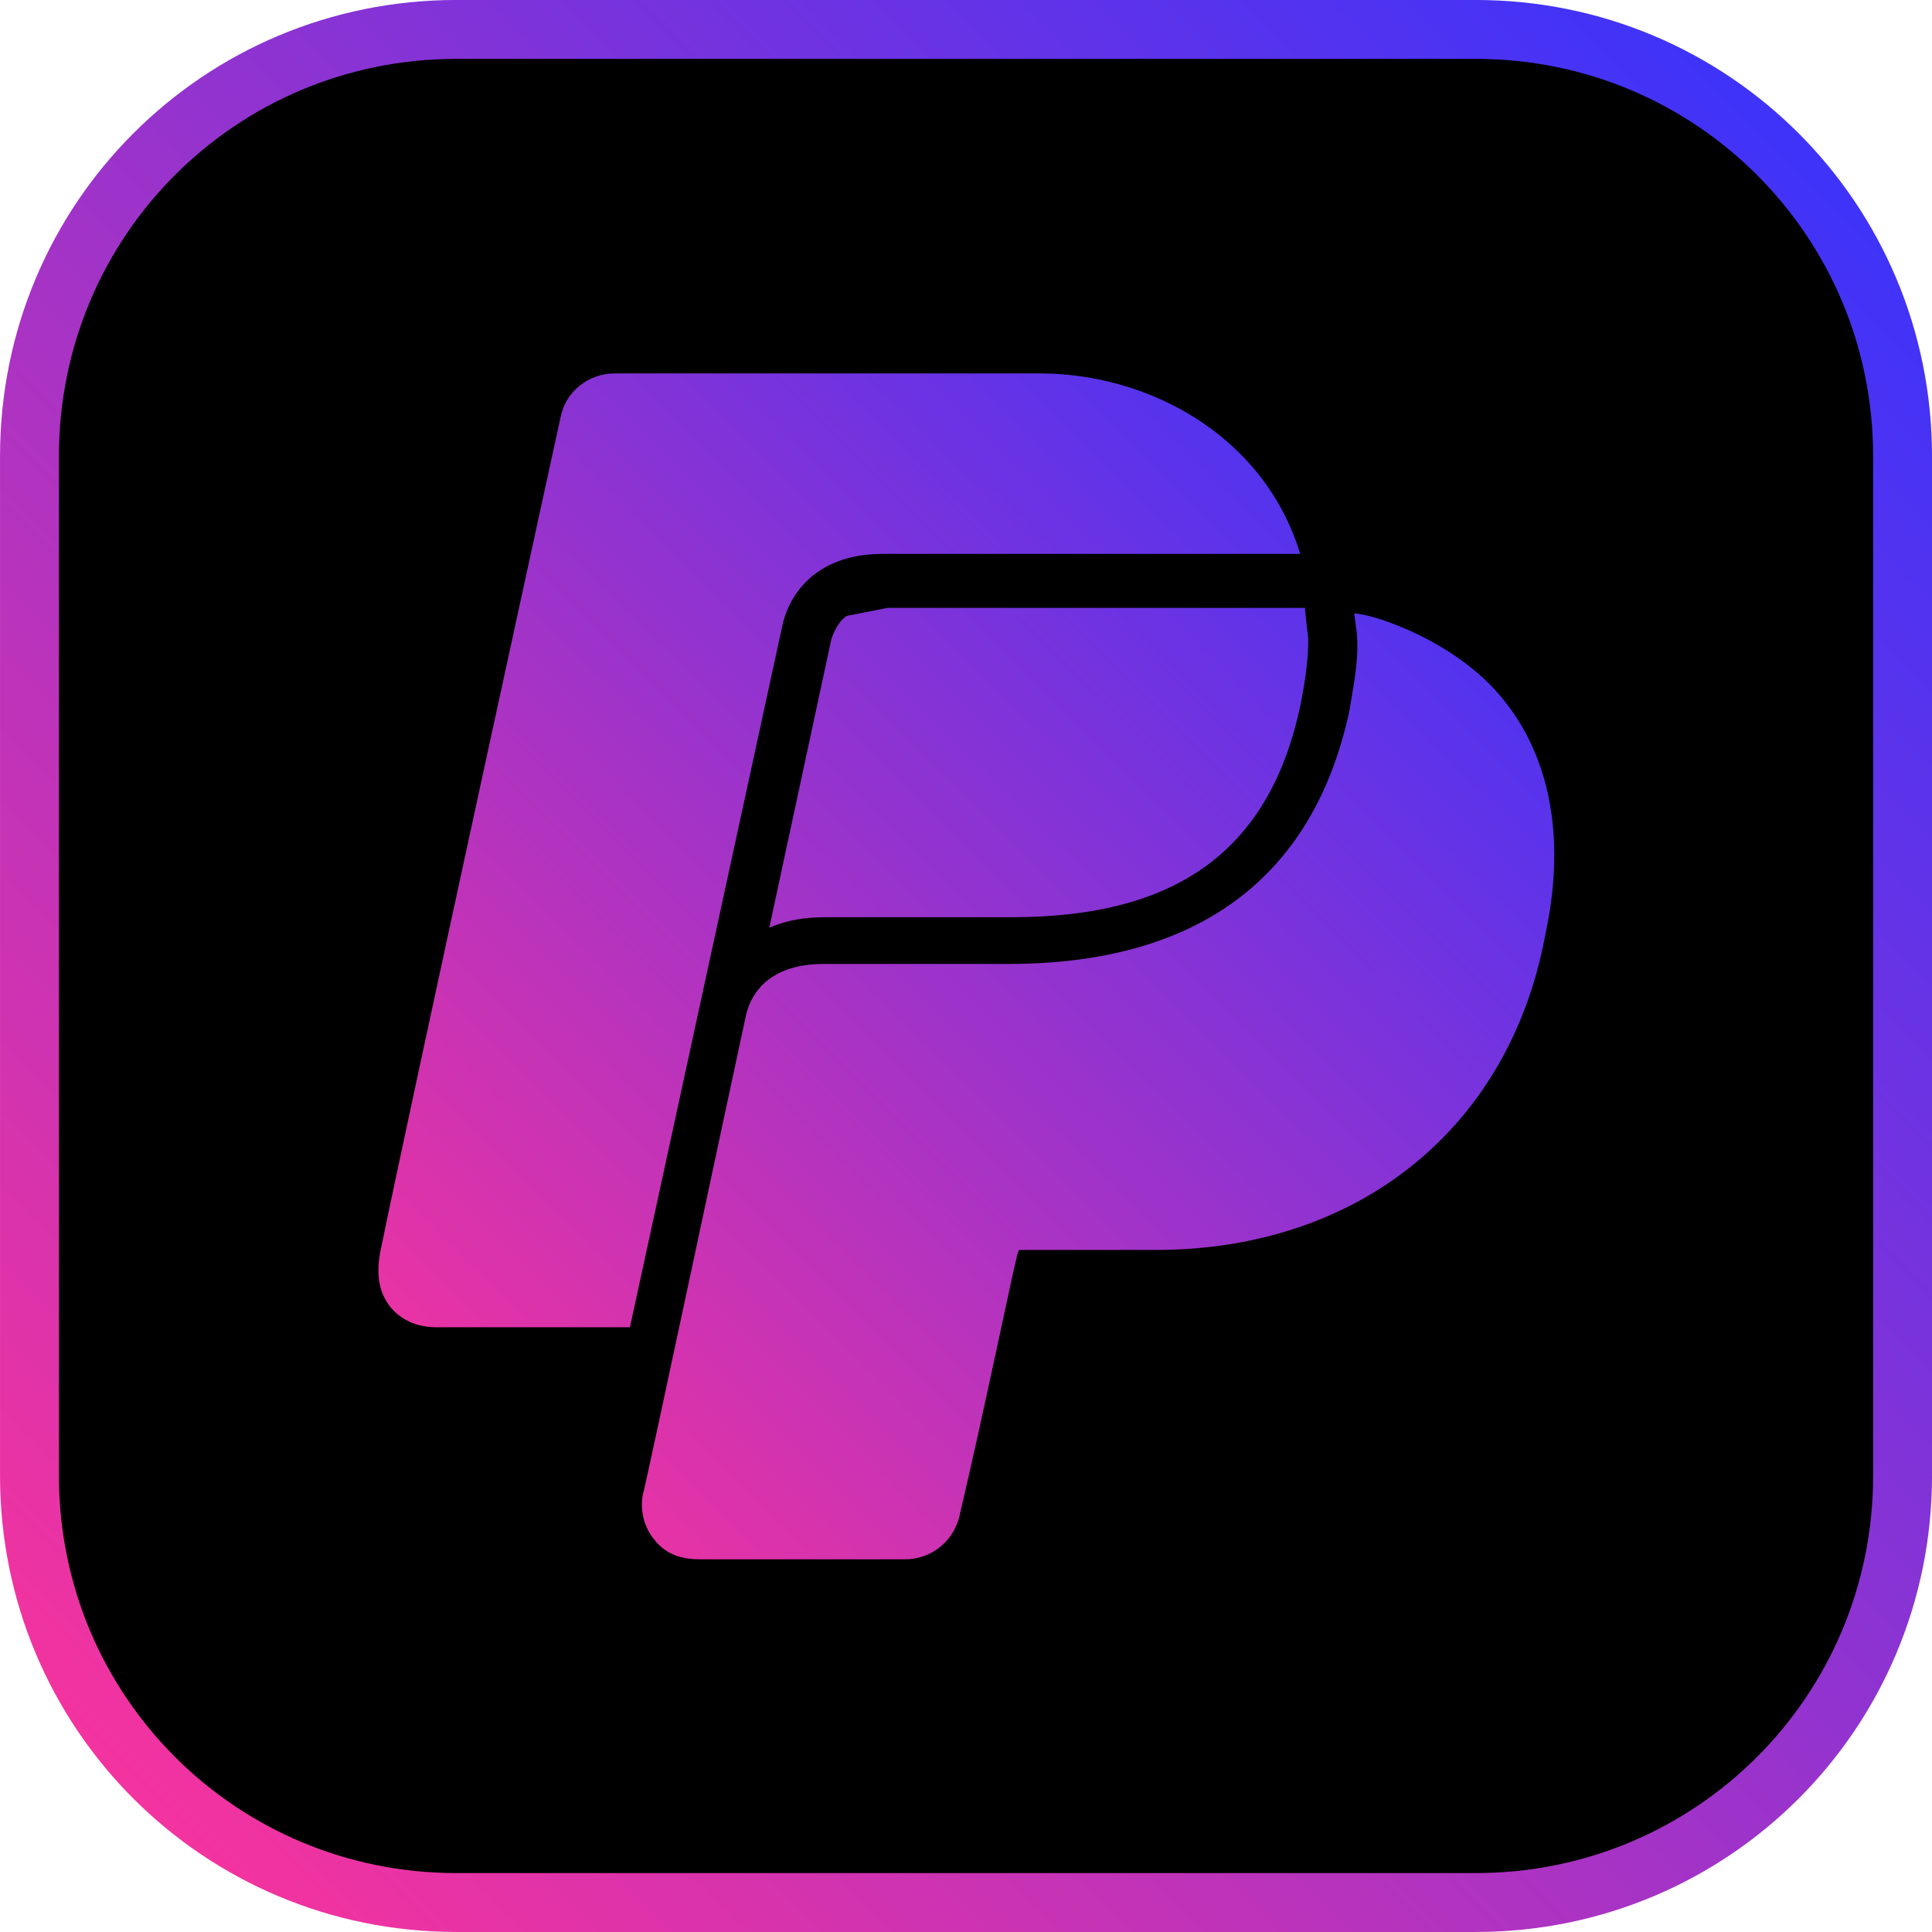 <?xml version="1.0" encoding="UTF-8" standalone="no"?>
<svg
   width="164"
   height="164"
   viewBox="0 0 43.392 43.392"
   version="1.1"
   id="svg8"
   inkscape:version="1.1.1 (3bf5ae0d25, 2021-09-20, custom)"
   sodipodi:docname="paypal.svg"
   inkscape:export-filename="/home/pavel/pix/inkscape/paypal-logo-vt.png"
   inkscape:export-xdpi="96"
   inkscape:export-ydpi="96"
   xmlns:inkscape="http://www.inkscape.org/namespaces/inkscape"
   xmlns:sodipodi="http://sodipodi.sourceforge.net/DTD/sodipodi-0.dtd"
   xmlns:xlink="http://www.w3.org/1999/xlink"
   xmlns="http://www.w3.org/2000/svg"
   xmlns:svg="http://www.w3.org/2000/svg"
   xmlns:rdf="http://www.w3.org/1999/02/22-rdf-syntax-ns#"
   xmlns:cc="http://creativecommons.org/ns#"
   xmlns:dc="http://purl.org/dc/elements/1.1/">
  <defs
     id="defs2">
    <linearGradient
       inkscape:collect="always"
       id="linearGradient7827">
      <stop
         style="stop-color:#3333ff;stop-opacity:1"
         offset="0"
         id="stop7823" />
      <stop
         style="stop-color:#ff3399;stop-opacity:1"
         offset="1"
         id="stop7825" />
    </linearGradient>
    <linearGradient
       inkscape:collect="always"
       xlink:href="#linearGradient1832"
       id="linearGradient1834"
       x1="43.392"
       y1="149.892"
       x2="86.783"
       y2="106.5"
       gradientUnits="userSpaceOnUse"
       gradientTransform="matrix(0.97,0,0,0.97,-41.407,3.908)" />
    <linearGradient
       inkscape:collect="always"
       id="linearGradient1832">
      <stop
         style="stop-color:#ff3399;stop-opacity:1"
         offset="0"
         id="stop1828" />
      <stop
         style="stop-color:#3333ff;stop-opacity:1"
         offset="1"
         id="stop1830" />
    </linearGradient>
    <linearGradient
       inkscape:collect="always"
       xlink:href="#linearGradient7827"
       id="linearGradient7829"
       x1="47.856"
       y1="2"
       x2="2.245"
       y2="48"
       gradientUnits="userSpaceOnUse" />
    <linearGradient
       inkscape:collect="always"
       xlink:href="#linearGradient7827"
       id="linearGradient8810"
       gradientUnits="userSpaceOnUse"
       x1="47.856"
       y1="2"
       x2="2.245"
       y2="48" />
  </defs>
  <sodipodi:namedview
     id="base"
     pagecolor="#404040"
     bordercolor="#666666"
     borderopacity="1.0"
     inkscape:pageopacity="0"
     inkscape:pageshadow="2"
     inkscape:zoom="1.4142136"
     inkscape:cx="-8.8388345"
     inkscape:cy="48.790367"
     inkscape:document-units="px"
     inkscape:current-layer="layer1"
     showgrid="false"
     showborder="false"
     units="px"
     inkscape:window-width="1920"
     inkscape:window-height="1061"
     inkscape:window-x="0"
     inkscape:window-y="0"
     inkscape:window-maximized="1"
     inkscape:document-rotation="0"
     inkscape:pagecheckerboard="0"
     inkscape:snap-others="true"
     inkscape:snap-bbox="true"
     inkscape:object-nodes="false"
     inkscape:bbox-nodes="true" />
  <g
     inkscape:label="Layer 1"
     inkscape:groupmode="layer"
     id="layer1"
     transform="translate(0,-106.5)">
    <g
       id="g10854">
      <path
         id="path26357"
         style="fill:#000000;fill-opacity:1;stroke:url(#linearGradient1834);stroke-width:1.323;stroke-linecap:round;stroke-linejoin:round;stroke-miterlimit:4;stroke-dasharray:none;paint-order:normal;stop-color:#000000"
         d="m 10.248,107.161 c -5.311,0 -9.586,4.275 -9.586,9.586 v 22.897 c 0,5.311 4.276,9.586 9.586,9.586 h 22.897 c 5.311,0 9.586,-4.275 9.586,-9.586 v -22.897 c 0,-5.311 -4.275,-9.586 -9.586,-9.586 z" />
      <g
         style="fill:url(#linearGradient7829);fill-opacity:1;stroke-width:0.457"
         id="g6075"
         transform="matrix(0.579,0,0,0.579,7.2,113.729)">
        <path
           d="m 11.406,2 c -1,0 -1.895,0.688 -2.094,1.688 0,0 -5.898,27.008 -7,32.406 -0.199,1.102 0.074,1.695 0.375,2.094 C 3.086,38.688 3.699,39 4.5,39 H 12 L 17.906,11.812 C 18.105,10.812 19.012,9 21.812,9 H 38 C 36.602,4.398 32.105,2 27.906,2 Z M 22,11.094 l -1.594,0.312 c -0.301,0.199 -0.492,0.605 -0.594,0.906 L 17.406,23.5 c 0.699,-0.301 1.387,-0.406 2.188,-0.406 h 7.219 c 6.398,0 9.988,-2.586 11.188,-8.188 0.199,-1 0.312,-1.793 0.312,-2.594 l -0.125,-1.125 V 11.094 Z M 40.094,11.312 40.188,12 c 0.102,1 -0.082,1.895 -0.281,3.094 -1.398,6.5 -5.918,9.812 -13.219,9.812 H 19.5 c -1.602,0 -2.699,0.699 -3,2 -0.398,1.801 -3.898,18.293 -4,18.594 -0.102,0.5 0.008,1.188 0.406,1.688 C 13.207,47.586 13.688,48 14.688,48 h 8 c 1,0 1.926,-0.711 2.125,-1.812 C 25.711,42.387 26.898,36.613 27,36.312 27,36.211 27.094,36 27.094,36 h 5.312 C 40.207,36 46.102,31.312 47.5,23.812 c 1,-4.602 -0.293,-7.523 -1.594,-9.125 -1.801,-2.301 -5.113,-3.375 -5.812,-3.375 z"
           id="path6066"
           style="fill:url(#linearGradient8810);fill-opacity:1;stroke-width:0.457" />
      </g>
    </g>
  </g>
</svg>
